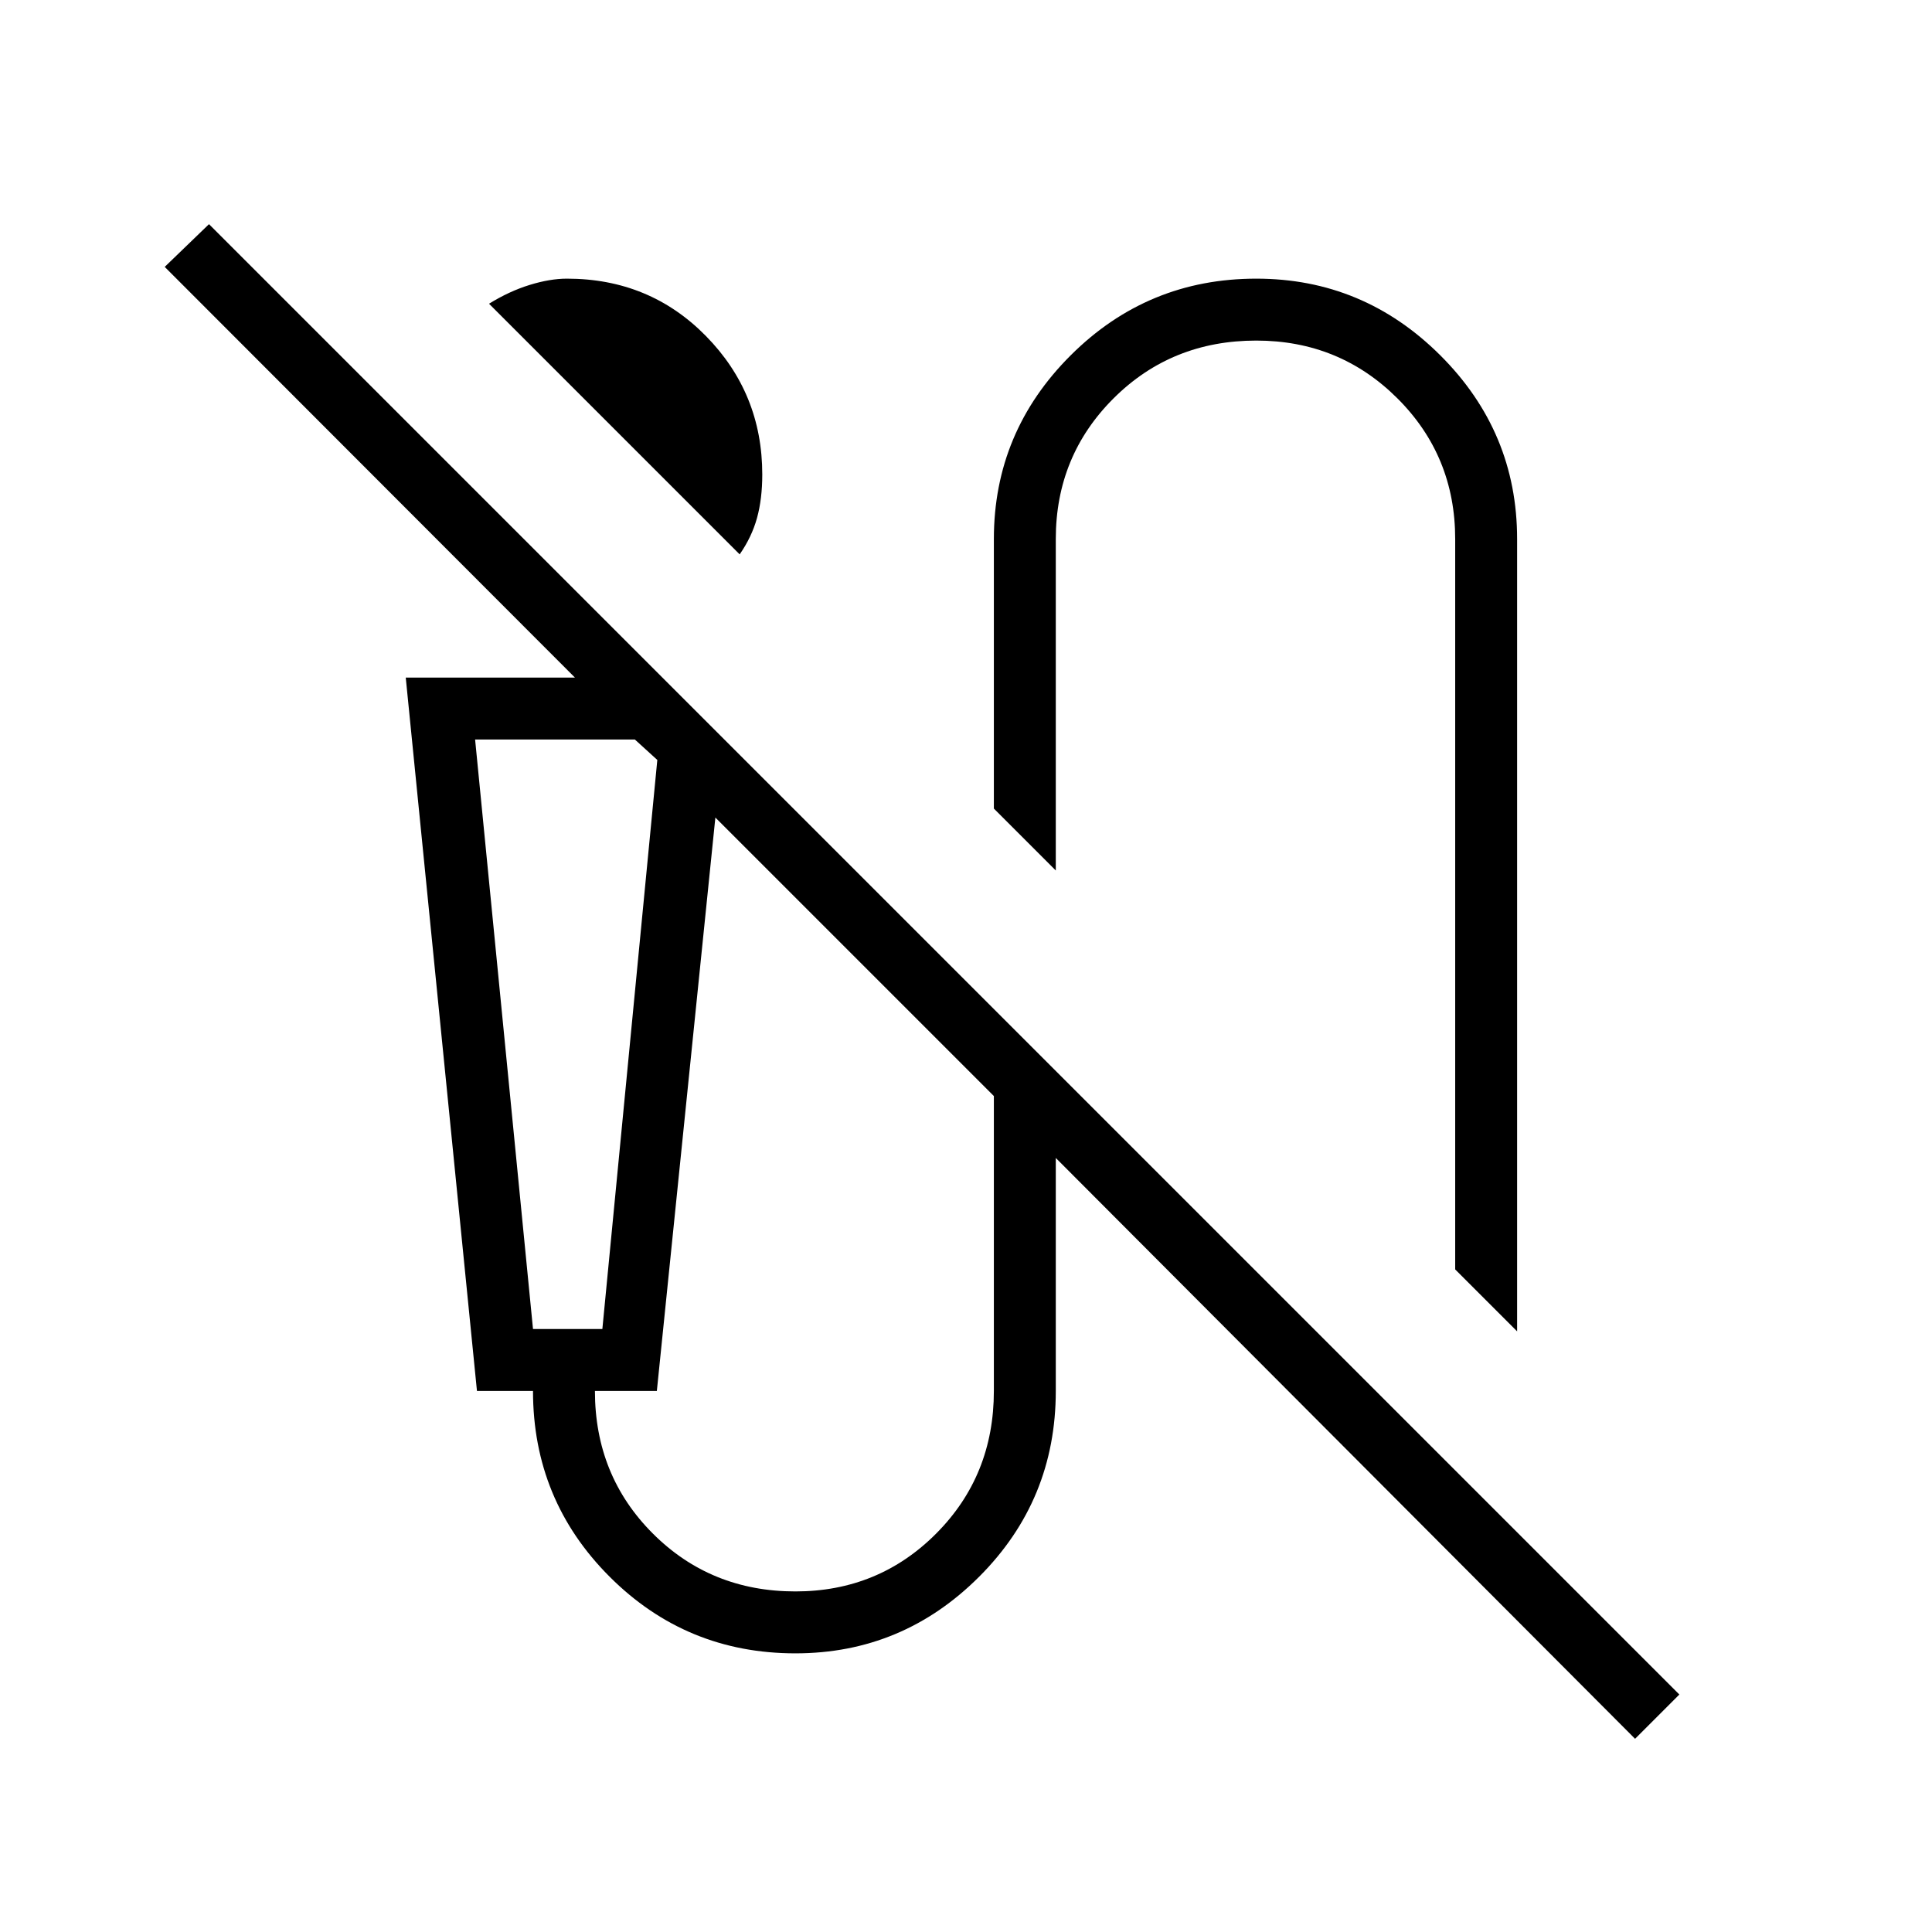<svg xmlns="http://www.w3.org/2000/svg" width="48" height="48" viewBox="0 96 960 960"><path d="M367.538 371.462 243 246.923q10.077-6.231 20.192-9.346 10.116-3.116 18.5-3.116 41.077 0 69.077 28.5t28 68.808q0 12.154-2.615 21.616-2.616 9.461-8.616 18.077Zm386.308 386.077-30.769-30.77V363.846q0-41.308-28.769-69.962-28.769-28.653-70.077-28.653-42.077 0-70.846 28.653-28.769 28.654-28.769 69.962v164.693l-30.77-30.77V363.846q0-53.231 38.192-91.308 38.193-38.077 92.193-38.077 53.231 0 91.423 38.077t38.192 91.308v393.693ZM812.462 960 524.616 671.385v115.769q0 54.231-38.077 92.308-38.077 38.077-91.308 38.077-54.231 0-92.308-38.077-38.077-38.077-38.077-92.308H237l-35.385-354.462h84.077L81.846 228.615l22-21.231L834.462 938l-22 22ZM264.846 756.385h34.462l27.307-282.769-11.154-10.154h-79.384l28.769 292.923Zm130.385 130.384q41.307 0 69.961-28.769 28.654-28.769 28.654-70.846V640.616L355.462 502.231l-29.077 284.923h-30.77q0 42.077 28.77 70.846 28.769 28.769 70.846 28.769ZM264.846 463.462h-28.769 90.538-61.769Z"/></svg>